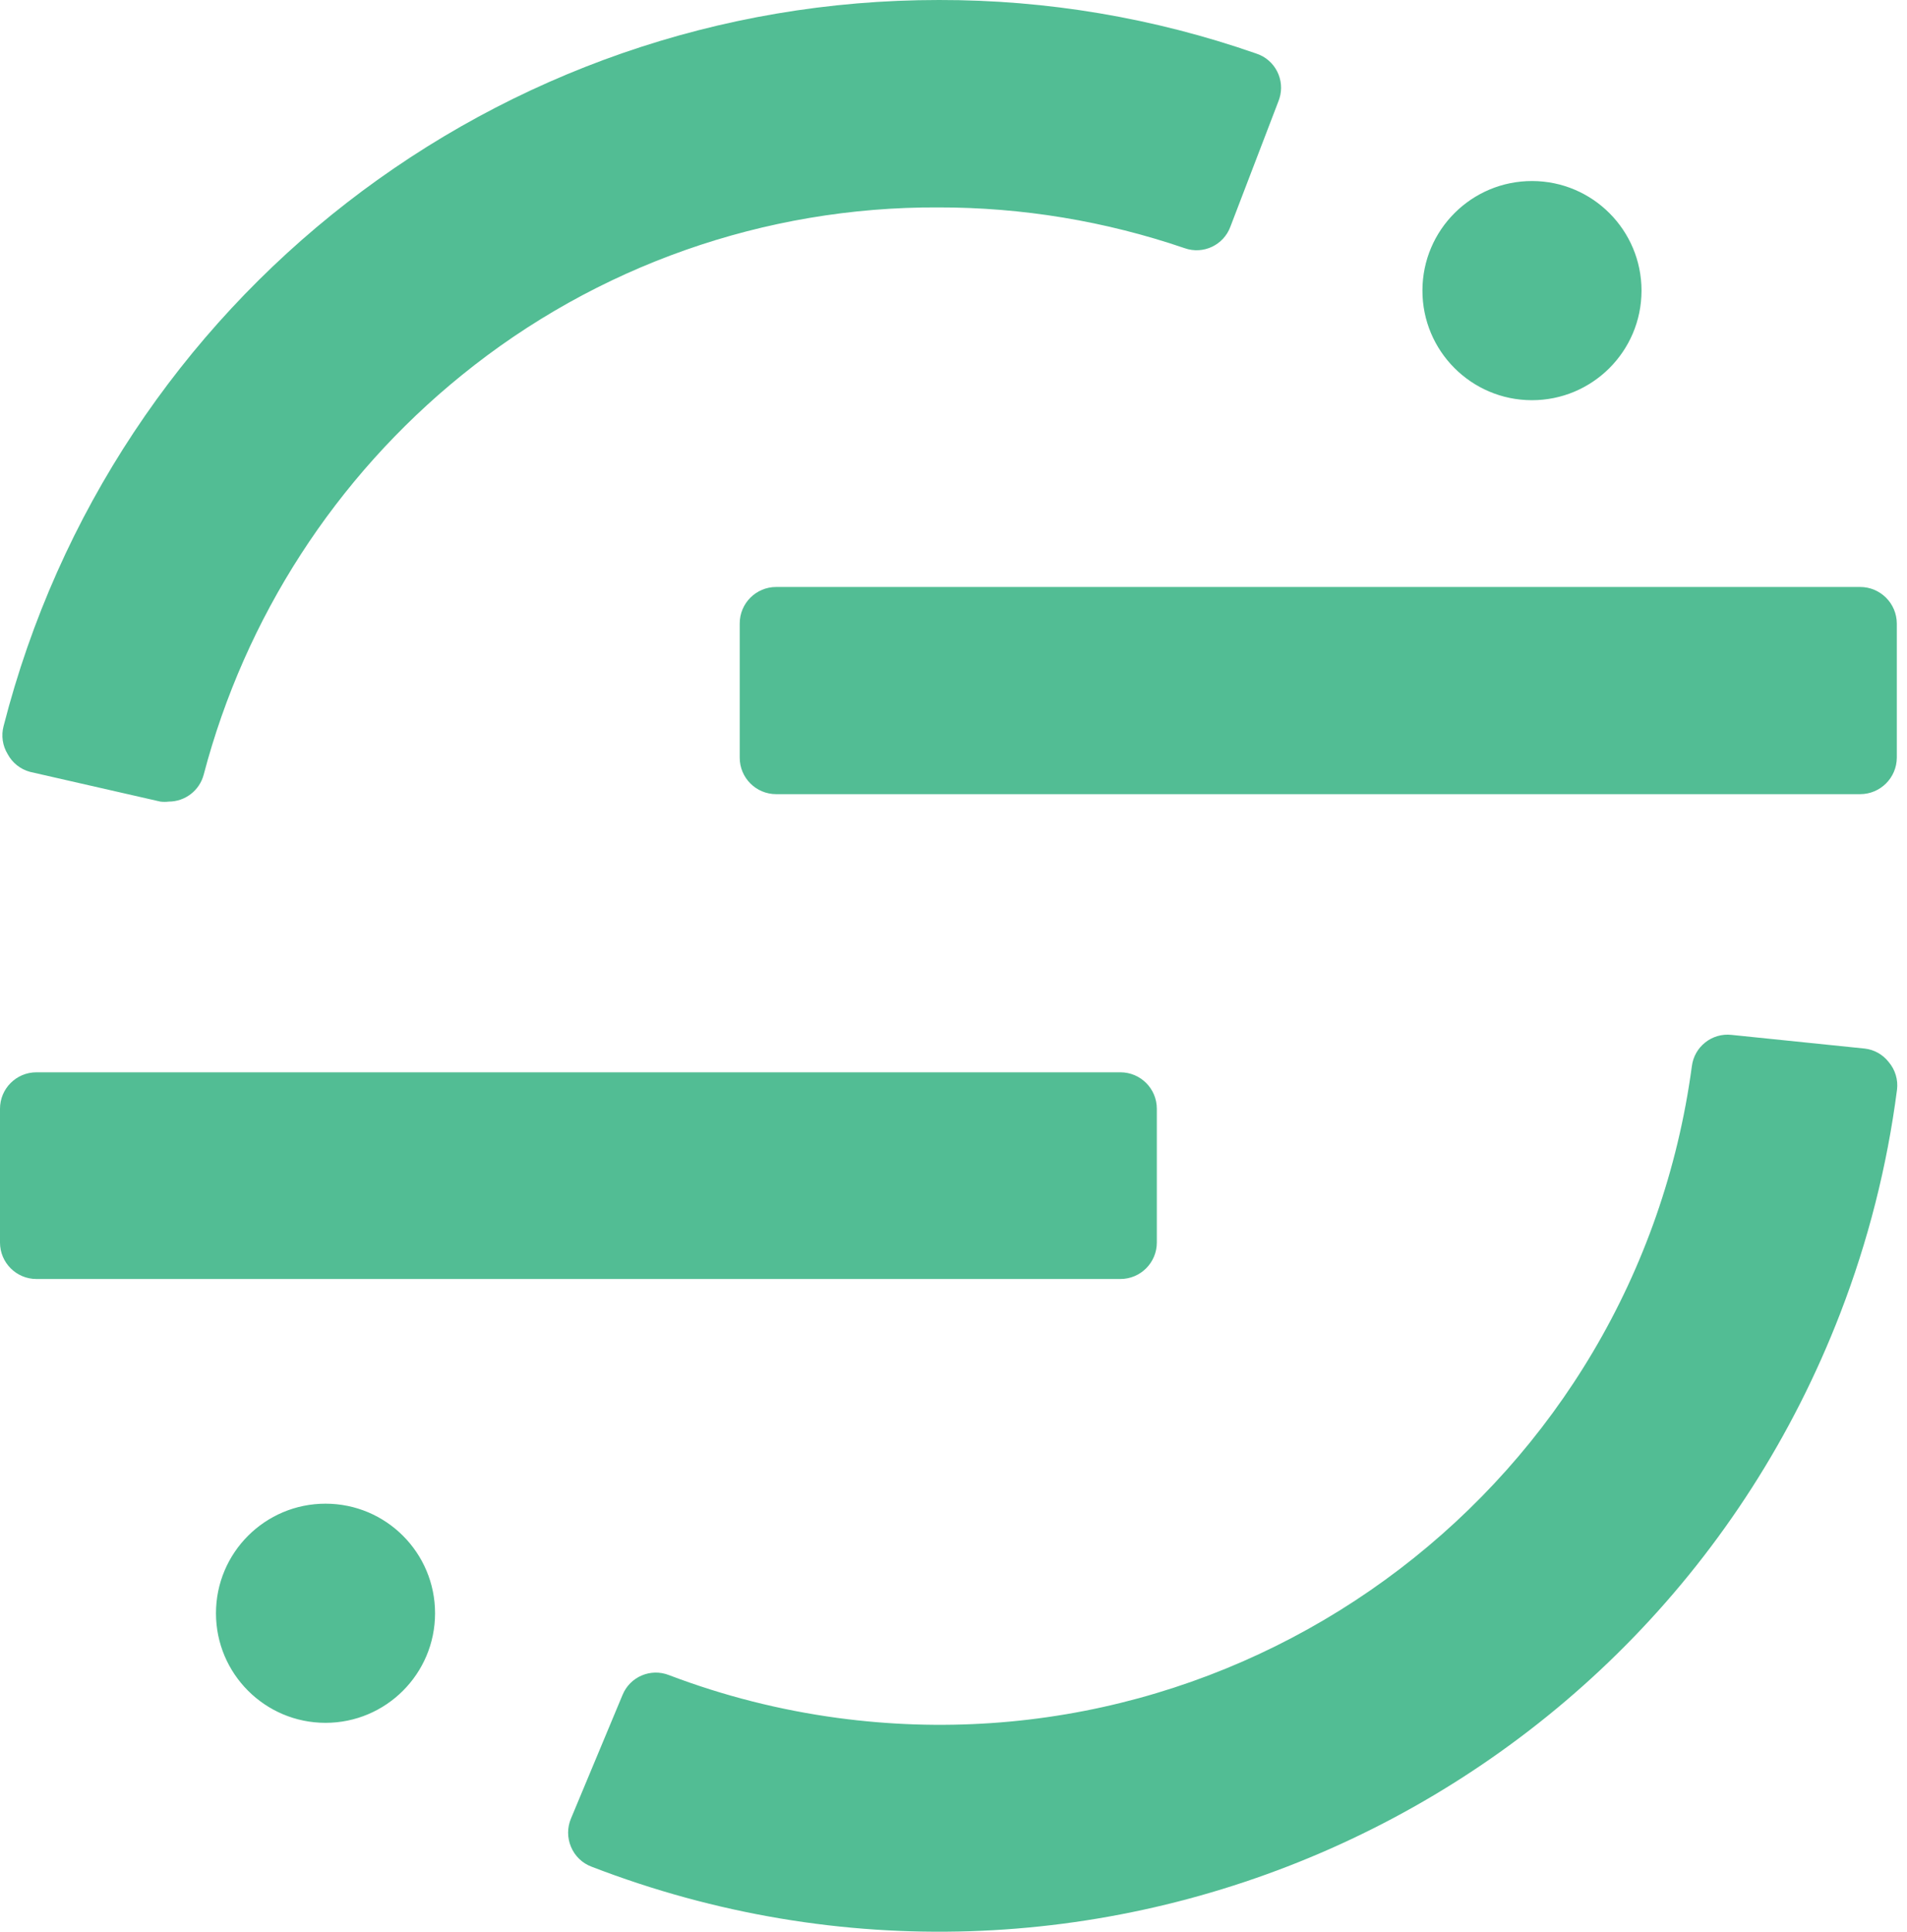 <svg width="79" height="80" viewBox="0 0 79 80" fill="none" xmlns="http://www.w3.org/2000/svg">
<path fill-rule="evenodd" clip-rule="evenodd" d="M13.485 62.273C10.979 62.273 8.947 64.304 8.947 66.811C8.947 69.317 10.979 71.349 13.485 71.349C15.991 71.349 18.023 69.317 18.023 66.811C18.023 64.304 15.991 62.273 13.485 62.273ZM63.474 7.497C60.967 7.492 58.931 9.519 58.926 12.026C58.92 14.532 60.948 16.568 63.454 16.574C65.96 16.579 67.996 14.552 68.002 12.045C68.002 12.042 68.002 12.039 68.002 12.036C68.002 9.533 65.976 7.503 63.474 7.497ZM30.644 25.819V31.38C30.644 32.213 31.32 32.889 32.154 32.889H77.058C77.893 32.889 78.572 32.215 78.578 31.38V25.819C78.572 24.983 77.893 24.309 77.058 24.309H32.154C31.32 24.309 30.644 24.985 30.644 25.819ZM47.923 51.458V45.917C47.923 45.084 47.247 44.408 46.414 44.408H1.509C0.676 44.408 0 45.084 0 45.917V51.458C0 52.292 0.676 52.968 1.509 52.968H46.414C47.247 52.968 47.923 52.292 47.923 51.458ZM78.24 43.981C77.997 43.67 77.639 43.469 77.247 43.425L71.736 42.859C70.922 42.766 70.186 43.347 70.087 44.16C67.767 61.384 51.923 73.466 34.699 71.146C32.311 70.824 29.967 70.229 27.715 69.373C26.955 69.073 26.096 69.44 25.788 70.197L23.654 75.311C23.495 75.685 23.495 76.108 23.654 76.483C23.811 76.864 24.12 77.163 24.508 77.307C45.122 85.261 68.282 74.998 76.237 54.383C77.388 51.402 78.177 48.293 78.587 45.123C78.636 44.711 78.51 44.297 78.24 43.981ZM0.318 31.231C0.105 30.883 0.044 30.463 0.149 30.069C4.677 12.37 20.628 -0.007 38.896 4.34168e-05C43.369 -0.007 47.811 0.742 52.034 2.215C52.818 2.465 53.25 3.304 52.999 4.087C52.987 4.125 52.973 4.163 52.958 4.201L50.972 9.384C50.692 10.152 49.845 10.551 49.075 10.278C45.789 9.155 42.339 8.585 38.867 8.59C31.681 8.556 24.705 11.012 19.125 15.541C13.896 19.776 10.153 25.567 8.44 32.075C8.269 32.735 7.673 33.196 6.991 33.197C6.875 33.211 6.759 33.211 6.643 33.197L1.241 31.965C0.845 31.858 0.511 31.592 0.318 31.231Z" fill="#52BD94"/>
</svg>
